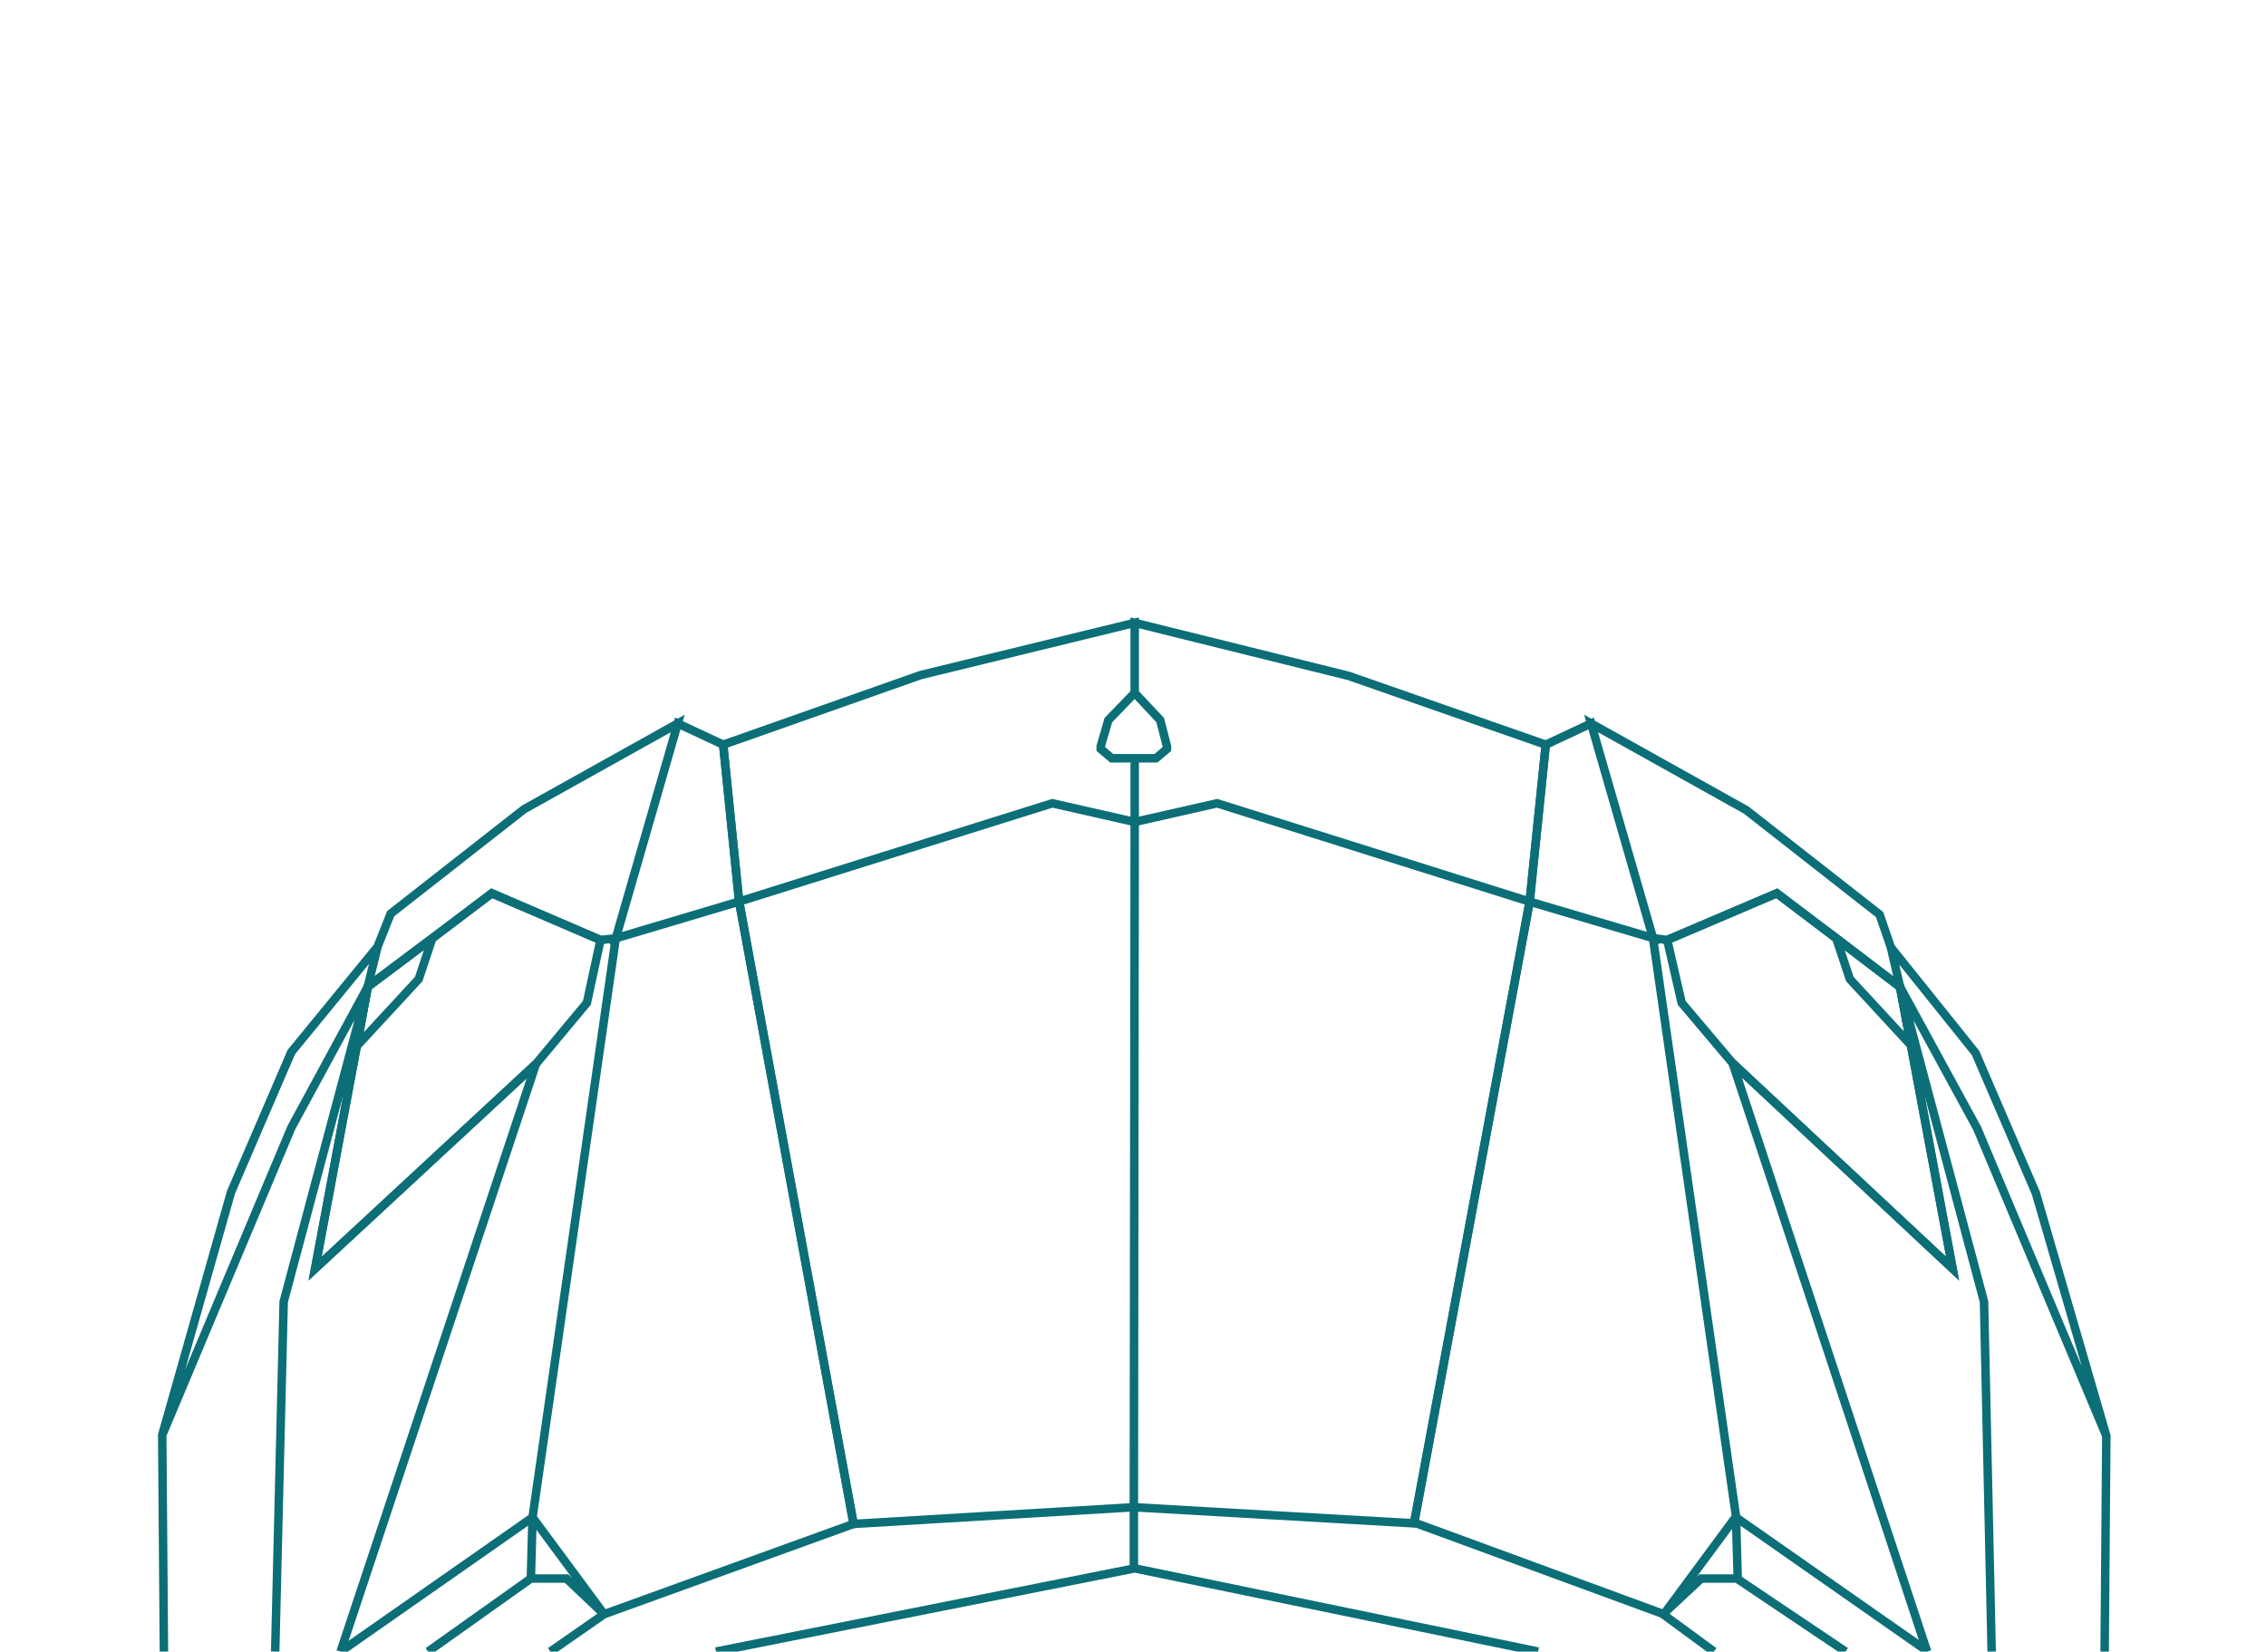 <svg xmlns="http://www.w3.org/2000/svg" viewBox="0 0 266.8 194.5">
    <path fill="none" stroke="#0c6e77" d="M50.9 110.5 43.3 116.2 42 123.2 49.3 115.3 50.9 110.5zM225 123.1 223.717 116.233 216.2 110.5 217.8 115.3 225 123.1z"/>
    <path fill="none" stroke="#0c6e77" d="m40.1 194.5 22.6-15.8-.2 7.3m-12.1 8.5 12.1-8.6h4.2l4.425 4.2h0L64.8 194.5M43.3 116.2l1.15-4.7L34.3 123.9l-7.1 16.5L19.1 169l15.2-36.2Zm43.725-10.025L85.15 87.7 79.8 85.2l-7.3 25.3ZM33.4 153.3l9.9-37.1-9 16.6L19.1 169l.2 25.5M46 107.6l-1.55 3.9-1.15 4.7 7.6-5.7 7-5.3 12.8 5.5 1.8-.2 7.3-25.3L61.7 95.3Zm26.5 2.9-9.8 68.2 8.425 11.4L100.5 179.467 87.025 106.175Zm-32.4 84 23-69.2-26 24.1L42 123.2l1.3-7-9.9 37.1-1 41.2M247.8 194.5l.2-25.4-15.2-36.2-9.083-16.667L233.6 153.3m-.8-20.4L248 169.1l-8.3-28.6L232.6 124l-9.967-12.433 1.084 4.666Zm0 0L248 169.1l-8.3-28.6L232.6 124l-9.967-12.433 1.084 4.666Zm-38.175-22.425L187.333 85.2 182 87.7l-1.9 18.48Zm1.675.225 12.9-5.5 7 5.3 7.517 5.733-1.084-4.666L221.3 107.7 205.6 95.4 187.333 85.2l7.292 25.275Zm-.4 79.4 8.5-11.5h0l-9.775-68.125L180.1 106.18 166.5 179.3Zm31.1 4.4-22.6-15.8.2 7.2m12.7 8.6-12.8-8.6h-4.2l-4.5 4.2 6 4.4m32.7 0-.9-41.2-9.883-37.067L225 123.1l4.9 26.3L204 125.2l22.9 69.3"/>
    <path fill="none" stroke="#0c6e77" d="M136.6 84.8l-3-3.2-3.1 3.2-.9 3.1v.3l1.3 1.1h5.2l1.3-1.1v-.3Zm44.5 109.7-47.5-9.8h0l-49.3 9.8m39.6-99.9 9.7 2.2V89.3h-2.7l-1.3-1.1v-.3l.9-3.1 3.1-3.2V73.35L108.4 79.5 85.15 87.7l1.875 18.475Zm9.7-21.25V81.6l3 3.2.8 3.1v.3l-1.3 1.1h-2.5v7.5l9.7-2.2 36.8 11.58L182 87.7l-23.2-8.1ZM123.9 94.6 87.025 106.175 100.5 179.467l33-1.967.1-80.7Zm42.6 84.8 13.6-73.22L143.3 94.6l-9.7 2.2-.1 80.7Zm-33 5.3v-7.2"/>
    <path id="lights1" fill="none" stroke="#0c6e77" d="m198 118.1-1.7-7.4 12.9-5.5 7 5.3 7.517 5.733L225 123.1l4.9 26.3L204 125.2ZM69.1 118.1l1.6-7.4-12.8-5.5-7 5.3-7.6 5.7-1.3 7-4.9 26.2 26-24.1Z"/>
    <path id="lights2" fill="none" d="M.3 0 37.1 149.4l26-24.1 6-7.2 1.6-7.4L98.8 0ZM266.7 0 229.9 149.4 204 125.2l-6-7.1-1.7-7.4L168.2 0Z"/>
    <path id="lights3" fill="none" d="M22.7 0 37.1 149.4l26-24.1 6-7.2 1.6-7.4L83.3 0ZM244.3 0 229.9 149.4 204 125.2l-6-7.1-1.7-7.4L183.7 0z"/>
</svg>
